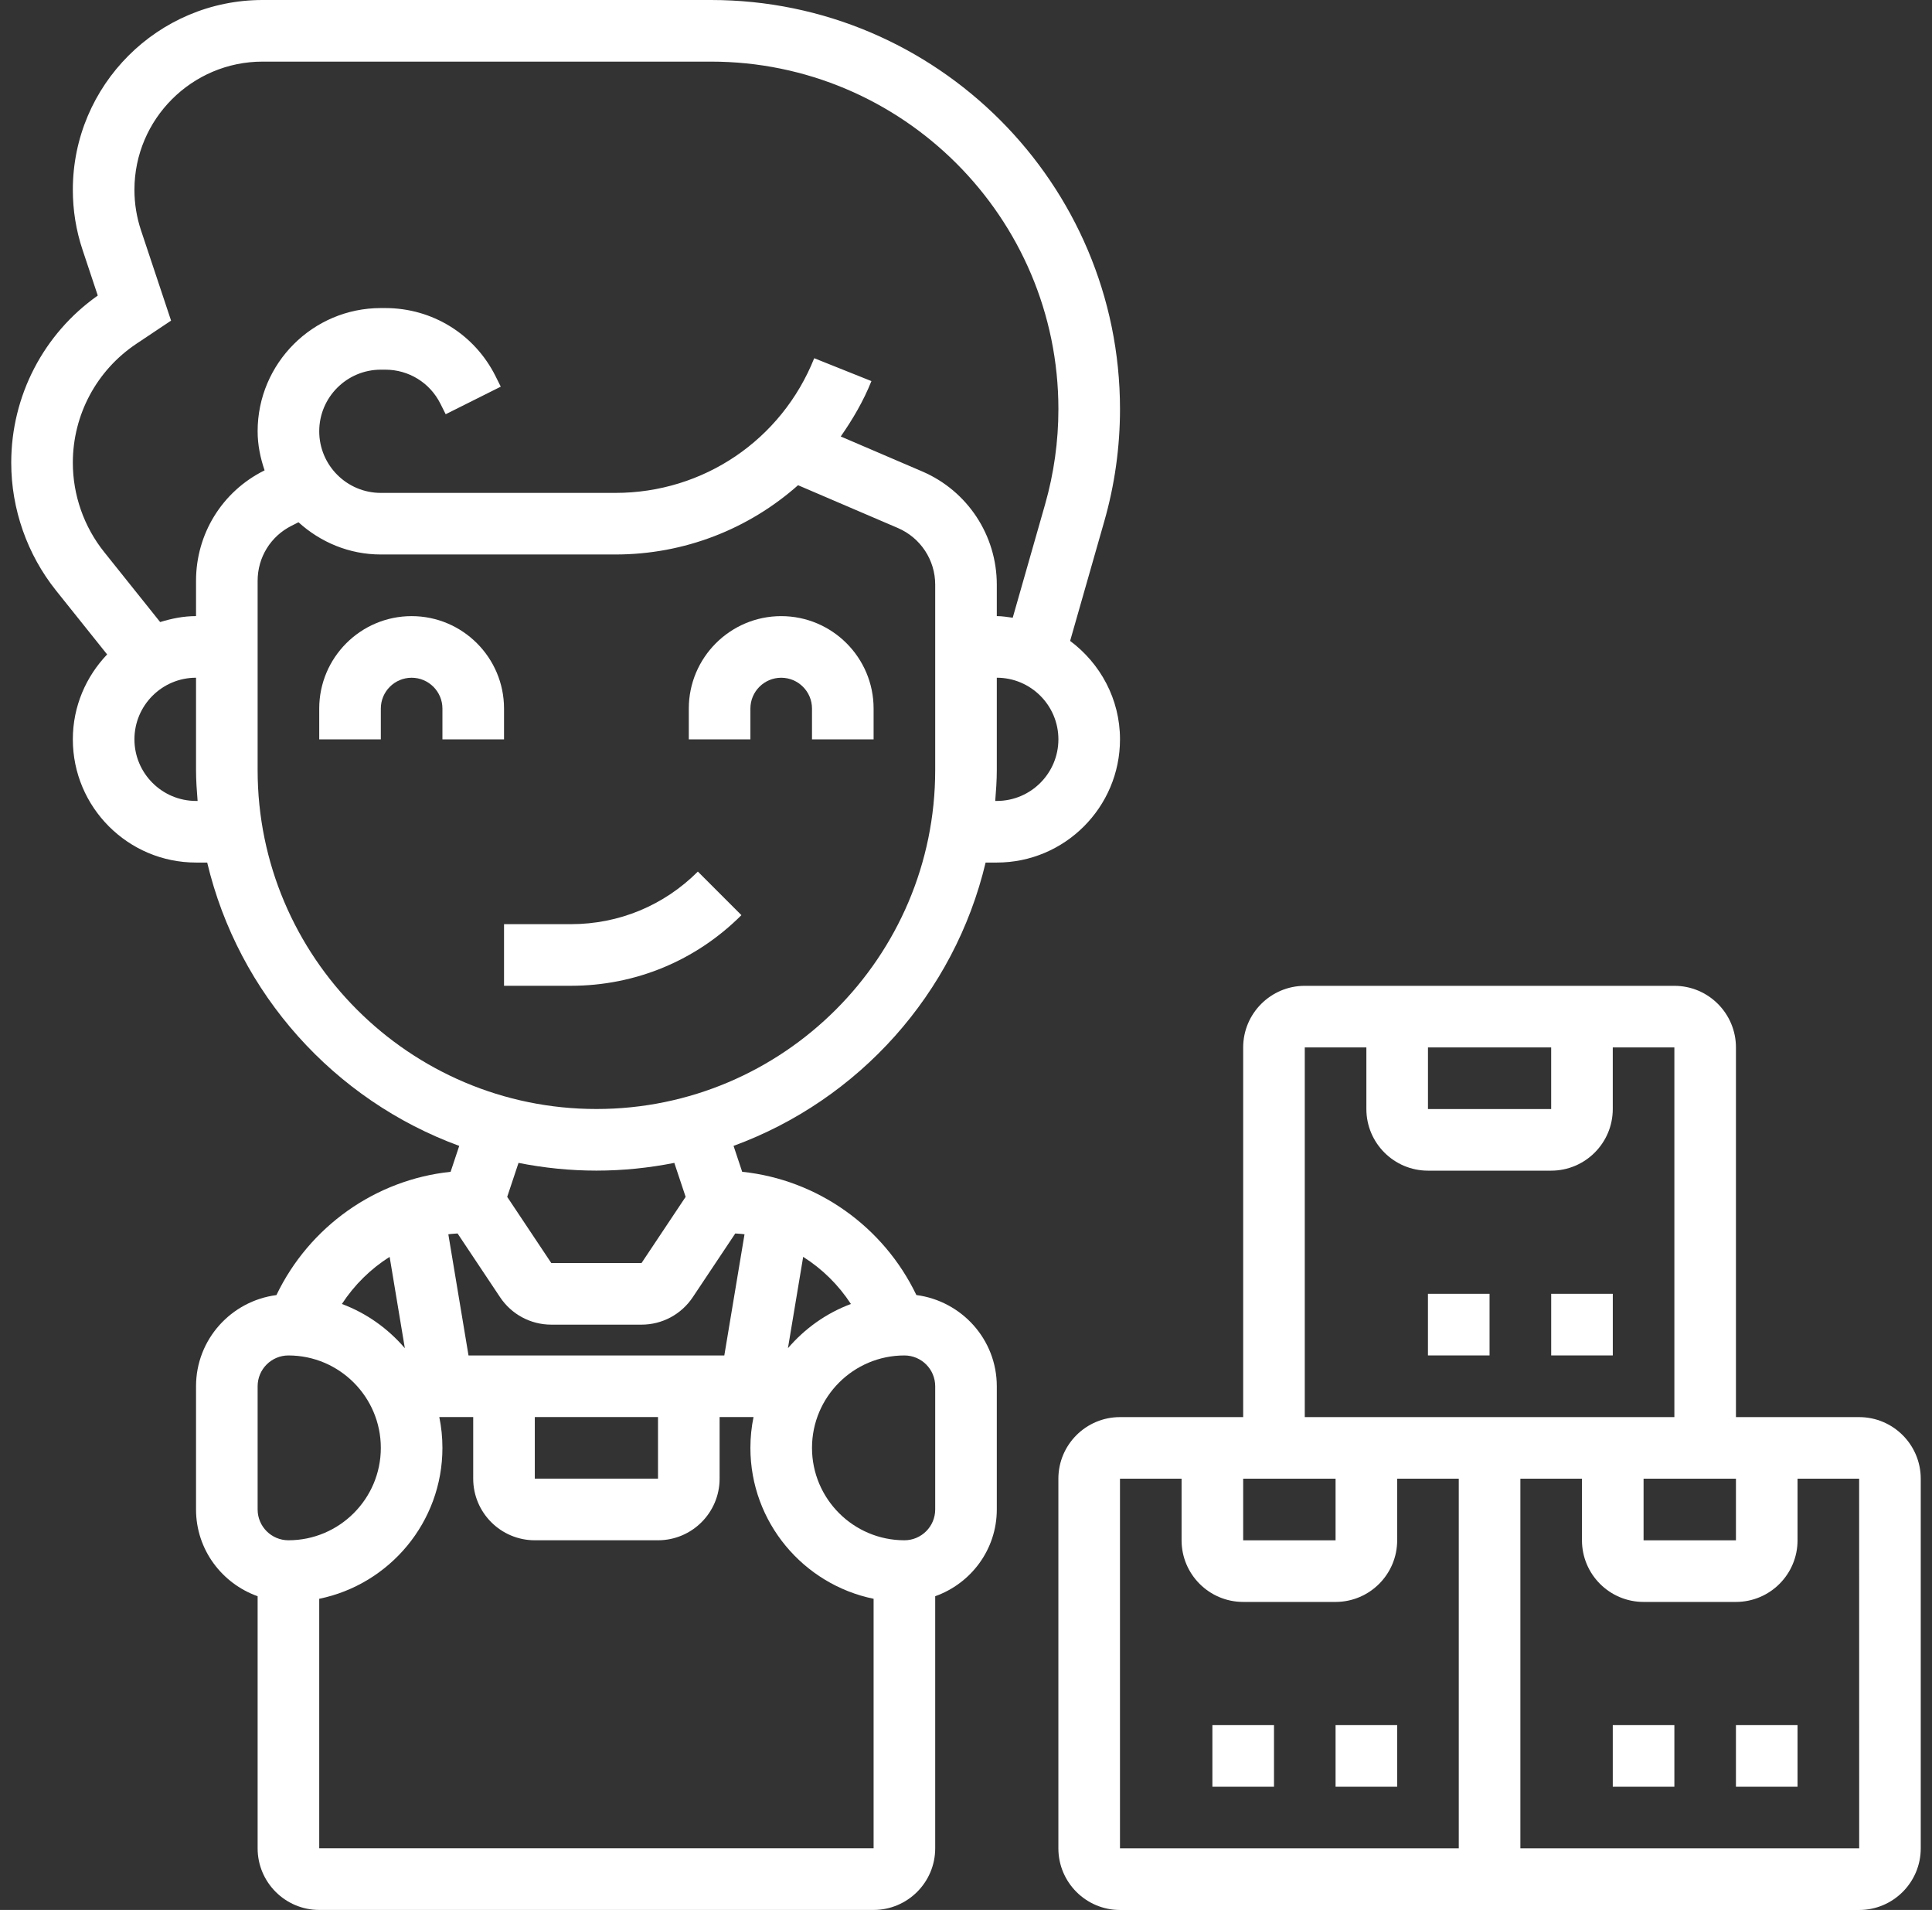 <svg width="86" height="85" viewBox="0 0 86 85" fill="none" xmlns="http://www.w3.org/2000/svg">
<rect x="0" y="0" width="86" height="85" fill="#333333" stroke="none"/>
<g clip-path="url(#clip0_162_1550)">
<path d="M34.774 27.42C32.507 27.42 30.661 29.265 30.661 31.533V32.904H33.403V31.533C33.403 30.777 34.019 30.162 34.774 30.162C35.529 30.162 36.145 30.777 36.145 31.533V32.904H38.887V31.533C38.887 29.265 37.042 27.42 34.774 27.42Z" fill="white"/>
<path d="M22.436 32.904V31.533C22.436 29.265 20.59 27.42 18.323 27.42C16.055 27.42 14.21 29.265 14.21 31.533V32.904H16.952V31.533C16.952 30.777 17.567 30.162 18.323 30.162C19.078 30.162 19.694 30.777 19.694 31.533V32.904H22.436Z" fill="white"/>
<path d="M43.873 38.387H44.371C47.395 38.387 49.855 35.928 49.855 32.903C49.855 31.107 48.975 29.524 47.635 28.523L49.153 23.209C49.619 21.582 49.855 19.898 49.855 18.206C49.855 8.168 41.687 0 31.648 0H11.69C7.031 0 3.242 3.789 3.242 8.448C3.242 9.36 3.387 10.258 3.675 11.12L4.352 13.153C1.935 14.858 0.5 17.622 0.5 20.593C0.5 22.654 1.209 24.675 2.496 26.283L4.769 29.125C3.829 30.109 3.242 31.436 3.242 32.903C3.242 35.928 5.701 38.387 8.726 38.387H9.223C10.612 44.231 14.877 48.957 20.442 50.997L20.058 52.15C16.706 52.501 13.763 54.597 12.305 57.636C10.291 57.899 8.726 59.608 8.726 61.694V67.177C8.726 68.962 9.876 70.471 11.468 71.038V82.258C11.468 83.77 12.697 85 14.21 85H38.887C40.399 85 41.629 83.77 41.629 82.258V71.038C43.221 70.471 44.371 68.962 44.371 67.177V61.694C44.371 59.608 42.805 57.899 40.791 57.634C39.333 54.595 36.391 52.498 33.037 52.149L32.653 50.996C38.219 48.957 42.484 44.231 43.873 38.387ZM44.371 35.645H44.301C44.337 35.191 44.371 34.738 44.371 34.274V30.161C45.883 30.161 47.113 31.391 47.113 32.903C47.113 34.415 45.883 35.645 44.371 35.645ZM8.726 35.645C7.214 35.645 5.984 34.415 5.984 32.903C5.984 31.391 7.214 30.161 8.726 30.161V34.274C8.726 34.738 8.76 35.191 8.796 35.645H8.726ZM8.726 25.848V27.419C8.166 27.419 7.637 27.528 7.129 27.684L4.638 24.569C3.737 23.445 3.242 22.033 3.242 20.593C3.242 18.459 4.302 16.479 6.077 15.296L7.615 14.269L6.277 10.252C6.083 9.671 5.984 9.063 5.984 8.448C5.984 5.302 8.543 2.742 11.69 2.742H31.648C40.174 2.742 47.113 9.68 47.113 18.206C47.113 19.643 46.913 21.072 46.518 22.455L45.08 27.491C44.845 27.46 44.614 27.419 44.371 27.419V26.018C44.371 23.822 43.066 21.844 41.048 20.979L37.424 19.425C37.956 18.663 38.433 17.853 38.79 16.96L36.244 15.942C34.786 19.583 31.312 21.936 27.392 21.936H16.952C15.439 21.936 14.21 20.706 14.21 19.194C14.21 17.681 15.439 16.452 16.952 16.452H17.152C18.196 16.452 19.137 17.033 19.604 17.966L19.839 18.435L22.291 17.208L22.057 16.739C21.122 14.871 19.241 13.71 17.152 13.71H16.952C13.927 13.71 11.468 16.169 11.468 19.194C11.468 19.805 11.591 20.384 11.778 20.933L11.757 20.943C9.887 21.878 8.726 23.759 8.726 25.848ZM32.73 54.894C32.867 54.907 33.007 54.909 33.141 54.931L32.242 60.323H20.855L19.957 54.931C20.091 54.909 20.231 54.907 20.368 54.894L22.26 57.731C22.769 58.495 23.621 58.952 24.54 58.952H28.557C29.475 58.952 30.328 58.495 30.838 57.73L32.73 54.894ZM23.806 63.065H29.29V65.806H23.806V63.065ZM17.344 55.935L18.021 60C17.271 59.126 16.318 58.442 15.219 58.032C15.774 57.182 16.498 56.47 17.344 55.935ZM11.468 61.694C11.468 60.937 12.083 60.323 12.839 60.323C15.106 60.323 16.952 62.168 16.952 64.436C16.952 66.703 15.106 68.548 12.839 68.548C12.083 68.548 11.468 67.934 11.468 67.177V61.694ZM14.21 82.258V71.152C17.334 70.514 19.694 67.746 19.694 64.436C19.694 63.967 19.646 63.507 19.555 63.065H21.064V65.806C21.064 67.319 22.294 68.548 23.806 68.548H29.29C30.802 68.548 32.032 67.319 32.032 65.806V63.065H33.542C33.451 63.507 33.403 63.967 33.403 64.436C33.403 67.745 35.763 70.514 38.887 71.152V82.258H14.21ZM41.629 61.694V67.177C41.629 67.934 41.014 68.548 40.258 68.548C37.99 68.548 36.145 66.703 36.145 64.436C36.145 62.168 37.99 60.323 40.258 60.323C41.014 60.323 41.629 60.937 41.629 61.694ZM37.877 58.032C36.777 58.442 35.824 59.126 35.074 60L35.752 55.935C36.599 56.47 37.323 57.182 37.877 58.032ZM30.52 53.265L28.557 56.21H24.54L22.577 53.265L23.081 51.753C24.204 51.975 25.361 52.097 26.548 52.097C27.736 52.097 28.893 51.975 30.016 51.753L30.52 53.265ZM26.548 49.355C18.233 49.355 11.468 42.589 11.468 34.274V25.848C11.468 24.803 12.049 23.863 12.983 23.396L13.287 23.243C14.26 24.125 15.538 24.677 16.952 24.677H27.392C30.472 24.677 33.331 23.538 35.524 21.594L39.967 23.498C40.976 23.932 41.629 24.92 41.629 26.018V34.274C41.629 42.589 34.863 49.355 26.548 49.355Z" fill="white"/>
<path d="M25.413 41.129H22.436V43.871H25.413C28.28 43.871 30.975 42.755 33.003 40.728L31.064 38.789C29.555 40.298 27.549 41.129 25.413 41.129Z" fill="white"/>
<path d="M82.757 63.067H77.273V46.615C77.273 45.103 76.044 43.873 74.532 43.873H58.08C56.568 43.873 55.338 45.103 55.338 46.615V63.067H49.854C48.342 63.067 47.112 64.296 47.112 65.808V82.26C47.112 83.772 48.342 85.002 49.854 85.002H82.757C84.269 85.002 85.499 83.772 85.499 82.26V65.808C85.499 64.296 84.269 63.067 82.757 63.067ZM73.161 65.808H77.273V68.55H73.161V65.808ZM63.564 46.615H69.048V49.357H63.564V46.615ZM58.08 46.615H60.822V49.357C60.822 50.869 62.052 52.099 63.564 52.099H69.048C70.56 52.099 71.79 50.869 71.79 49.357V46.615H74.532V63.067H58.08V46.615ZM55.338 65.808H59.451V68.55H55.338V65.808ZM49.854 65.808H52.596V68.55C52.596 70.063 53.826 71.292 55.338 71.292H59.451C60.963 71.292 62.193 70.063 62.193 68.55V65.808H64.935V82.26H49.854V65.808ZM67.677 82.26V65.808H70.419V68.55C70.419 70.063 71.648 71.292 73.161 71.292H77.273C78.786 71.292 80.015 70.063 80.015 68.55V65.808H82.757L82.759 82.26H67.677Z" fill="white"/>
<path d="M59.451 76.775H62.193V79.517H59.451V76.775Z" fill="white"/>
<path d="M53.968 76.775H56.71V79.517H53.968V76.775Z" fill="white"/>
<path d="M77.273 76.775H80.015V79.517H77.273V76.775Z" fill="white"/>
<path d="M71.79 76.775H74.532V79.517H71.79V76.775Z" fill="white"/>
<path d="M69.049 57.58H71.791V60.322H69.049V57.58Z" fill="white"/>
<path d="M63.563 57.58H66.305V60.322H63.563V57.58Z" fill="white"/>
</g>
<defs>
<clipPath id="clip0_162_1550">
<rect width="85" height="85" fill="white" transform="translate(0.5)"/>
</clipPath>
</defs>
</svg>
